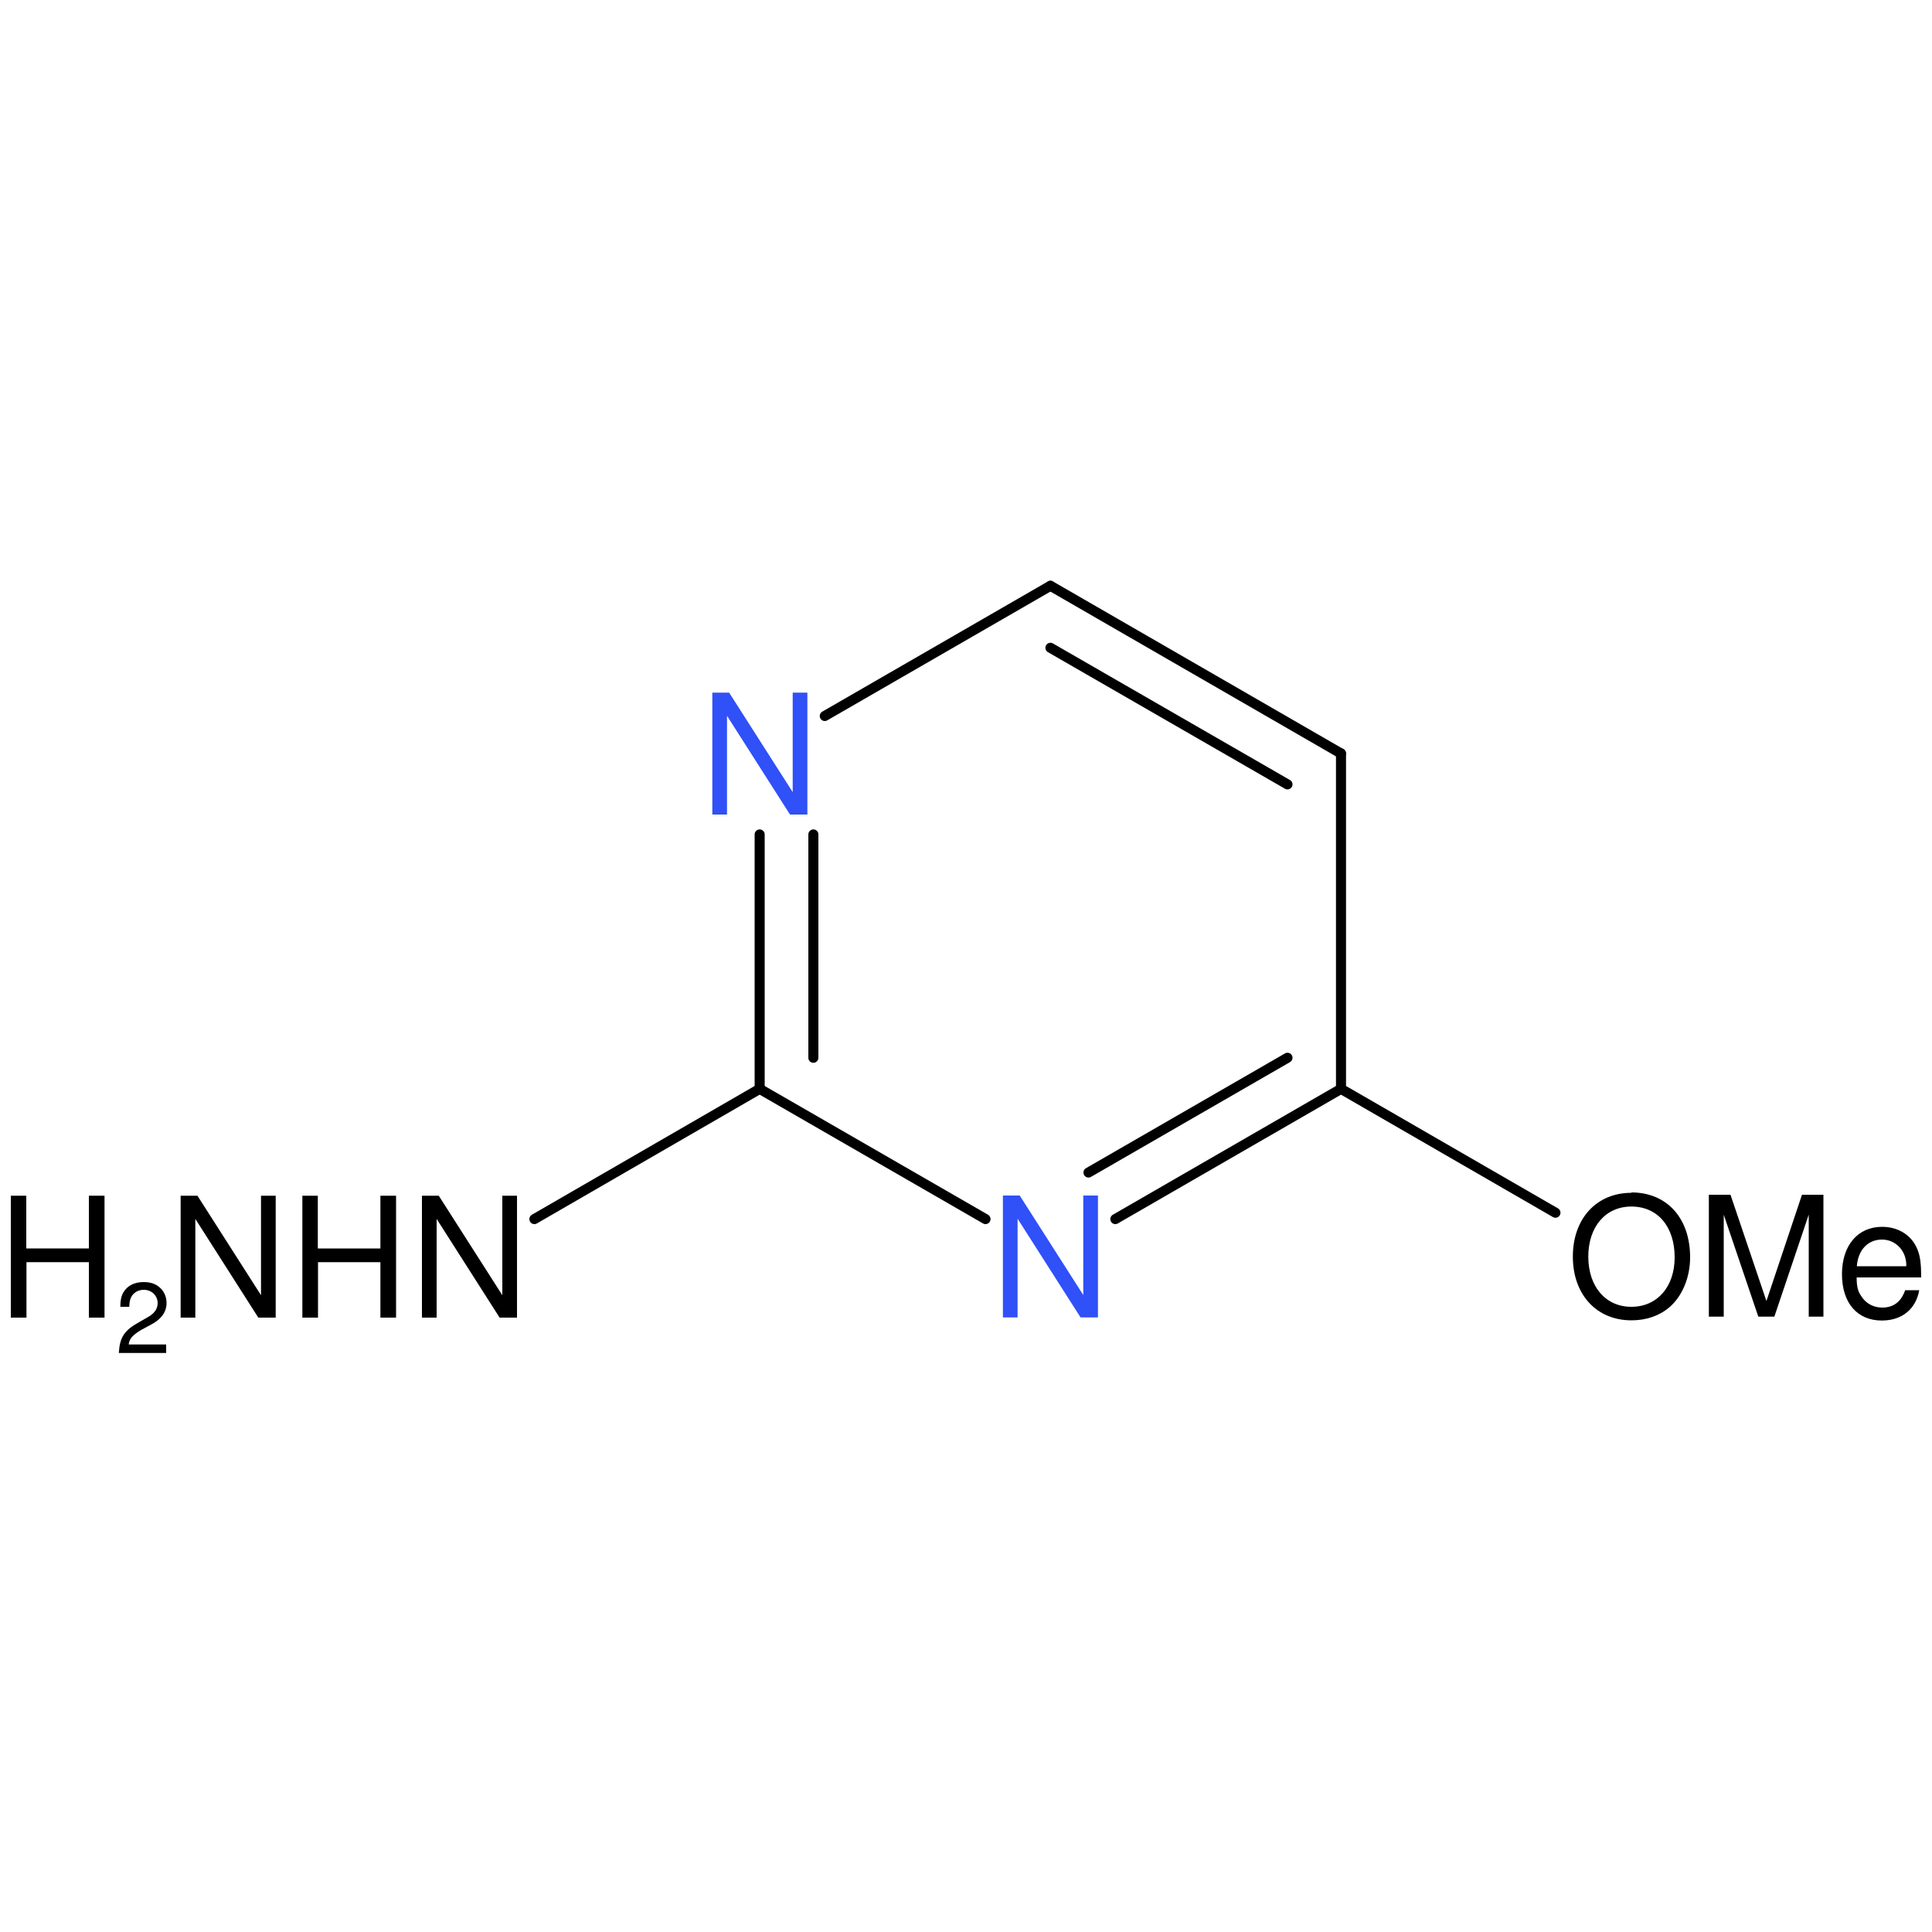 <?xml version='1.0' encoding='UTF-8'?>
<!DOCTYPE svg PUBLIC "-//W3C//DTD SVG 1.1//EN" "http://www.w3.org/Graphics/SVG/1.1/DTD/svg11.dtd">
<svg version='1.2' xmlns='http://www.w3.org/2000/svg' xmlns:xlink='http://www.w3.org/1999/xlink' width='100.0mm' height='100.0mm' viewBox='0 0 100.0 100.0'>
  <desc>Generated by the Chemistry Development Kit (http://github.com/cdk)</desc>
  <g stroke-linecap='round' stroke-linejoin='round' stroke='#000000' stroke-width='.52' fill='#000000'>
    <rect x='.0' y='.0' width='100.0' height='100.0' fill='none' stroke='none'/>
    <g id='mol1' class='mol'>
      <line id='mol1bnd2' class='bond' x1='80.51' y1='62.77' x2='69.41' y2='56.36'/>
      <g id='mol1bnd3' class='bond'>
        <line x1='57.73' y1='63.1' x2='69.41' y2='56.36'/>
        <line x1='56.34' y1='60.69' x2='66.64' y2='54.75'/>
      </g>
      <line id='mol1bnd4' class='bond' x1='51.01' y1='63.1' x2='39.32' y2='56.36'/>
      <g id='mol1bnd5' class='bond'>
        <line x1='39.32' y1='43.19' x2='39.32' y2='56.36'/>
        <line x1='42.1' y1='43.19' x2='42.1' y2='54.75'/>
      </g>
      <line id='mol1bnd6' class='bond' x1='42.69' y1='37.06' x2='54.37' y2='30.32'/>
      <g id='mol1bnd7' class='bond'>
        <line x1='69.41' y1='39.0' x2='54.37' y2='30.32'/>
        <line x1='66.64' y1='40.6' x2='54.37' y2='33.53'/>
      </g>
      <line id='mol1bnd8' class='bond' x1='69.41' y1='56.36' x2='69.41' y2='39.0'/>
      <line id='mol1bnd9' class='bond' x1='39.32' y1='56.36' x2='27.66' y2='63.1'/>
      <path id='mol1atm2' class='atom' d='M84.44 61.74c-1.81 .0 -3.03 1.34 -3.03 3.3c.0 1.97 1.23 3.3 3.03 3.3c.77 .0 1.44 -.23 1.96 -.67c.68 -.58 1.08 -1.56 1.08 -2.59c.0 -2.03 -1.2 -3.36 -3.04 -3.36zM84.44 62.45c1.36 .0 2.24 1.04 2.24 2.63c.0 1.52 -.9 2.56 -2.24 2.56c-1.33 .0 -2.23 -1.04 -2.23 -2.6c.0 -1.55 .9 -2.59 2.23 -2.59zM91.84 68.15l1.78 -5.28v5.28h.76v-6.31h-1.11l-1.84 5.5l-1.86 -5.5h-1.12v6.31h.77v-5.28l1.79 5.28h.84zM99.44 66.12c.0 -.69 -.05 -1.1 -.19 -1.44c-.29 -.74 -.99 -1.18 -1.83 -1.18c-1.27 .0 -2.08 .97 -2.08 2.45c.0 1.49 .79 2.4 2.06 2.4c1.04 .0 1.76 -.58 1.94 -1.57h-.73c-.2 .59 -.6 .9 -1.18 .9c-.46 .0 -.85 -.21 -1.09 -.59c-.18 -.25 -.24 -.51 -.24 -.97h3.34zM96.11 65.54c.06 -.84 .57 -1.38 1.3 -1.38c.71 .0 1.26 .58 1.26 1.33c.0 .01 .0 .03 -.01 .05h-2.55z' stroke='none'/>
      <path id='mol1atm4' class='atom' d='M56.83 61.88h-.76v5.15l-3.29 -5.15h-.87v6.31h.76v-5.11l3.26 5.11h.9v-6.31z' stroke='none' fill='#3050F8'/>
      <path id='mol1atm6' class='atom' d='M41.79 35.85h-.76v5.15l-3.29 -5.15h-.87v6.31h.76v-5.11l3.26 5.11h.9v-6.31z' stroke='none' fill='#3050F8'/>
      <g id='mol1atm9' class='atom'>
        <path d='M14.27 61.89h-.76v5.15l-3.29 -5.15h-.87v6.31h.76v-5.11l3.26 5.11h.9v-6.31zM19.69 65.33v2.87h.81v-6.31h-.81v2.73h-3.24v-2.73h-.8v6.31h.81v-2.87h3.23zM26.76 61.89h-.76v5.15l-3.29 -5.15h-.87v6.31h.76v-5.11l3.26 5.11h.9v-6.31z' stroke='none'/>
        <path d='M4.6 65.33v2.87h.81v-6.31h-.81v2.73h-3.24v-2.73h-.8v6.31h.81v-2.87h3.23z' stroke='none'/>
        <path d='M8.59 69.59h-1.93c.04 -.31 .21 -.49 .66 -.76l.52 -.28c.52 -.28 .78 -.65 .78 -1.11c.0 -.31 -.12 -.59 -.34 -.79c-.22 -.2 -.49 -.29 -.84 -.29c-.47 .0 -.81 .17 -1.02 .48c-.13 .19 -.19 .42 -.19 .8h.46c.01 -.25 .04 -.4 .11 -.52c.12 -.22 .36 -.36 .64 -.36c.41 .0 .72 .3 .72 .69c.0 .29 -.17 .54 -.5 .72l-.47 .27c-.77 .43 -.99 .78 -1.04 1.59h2.45v-.45z' stroke='none'/>
      </g>
    </g>
  </g>
</svg>
